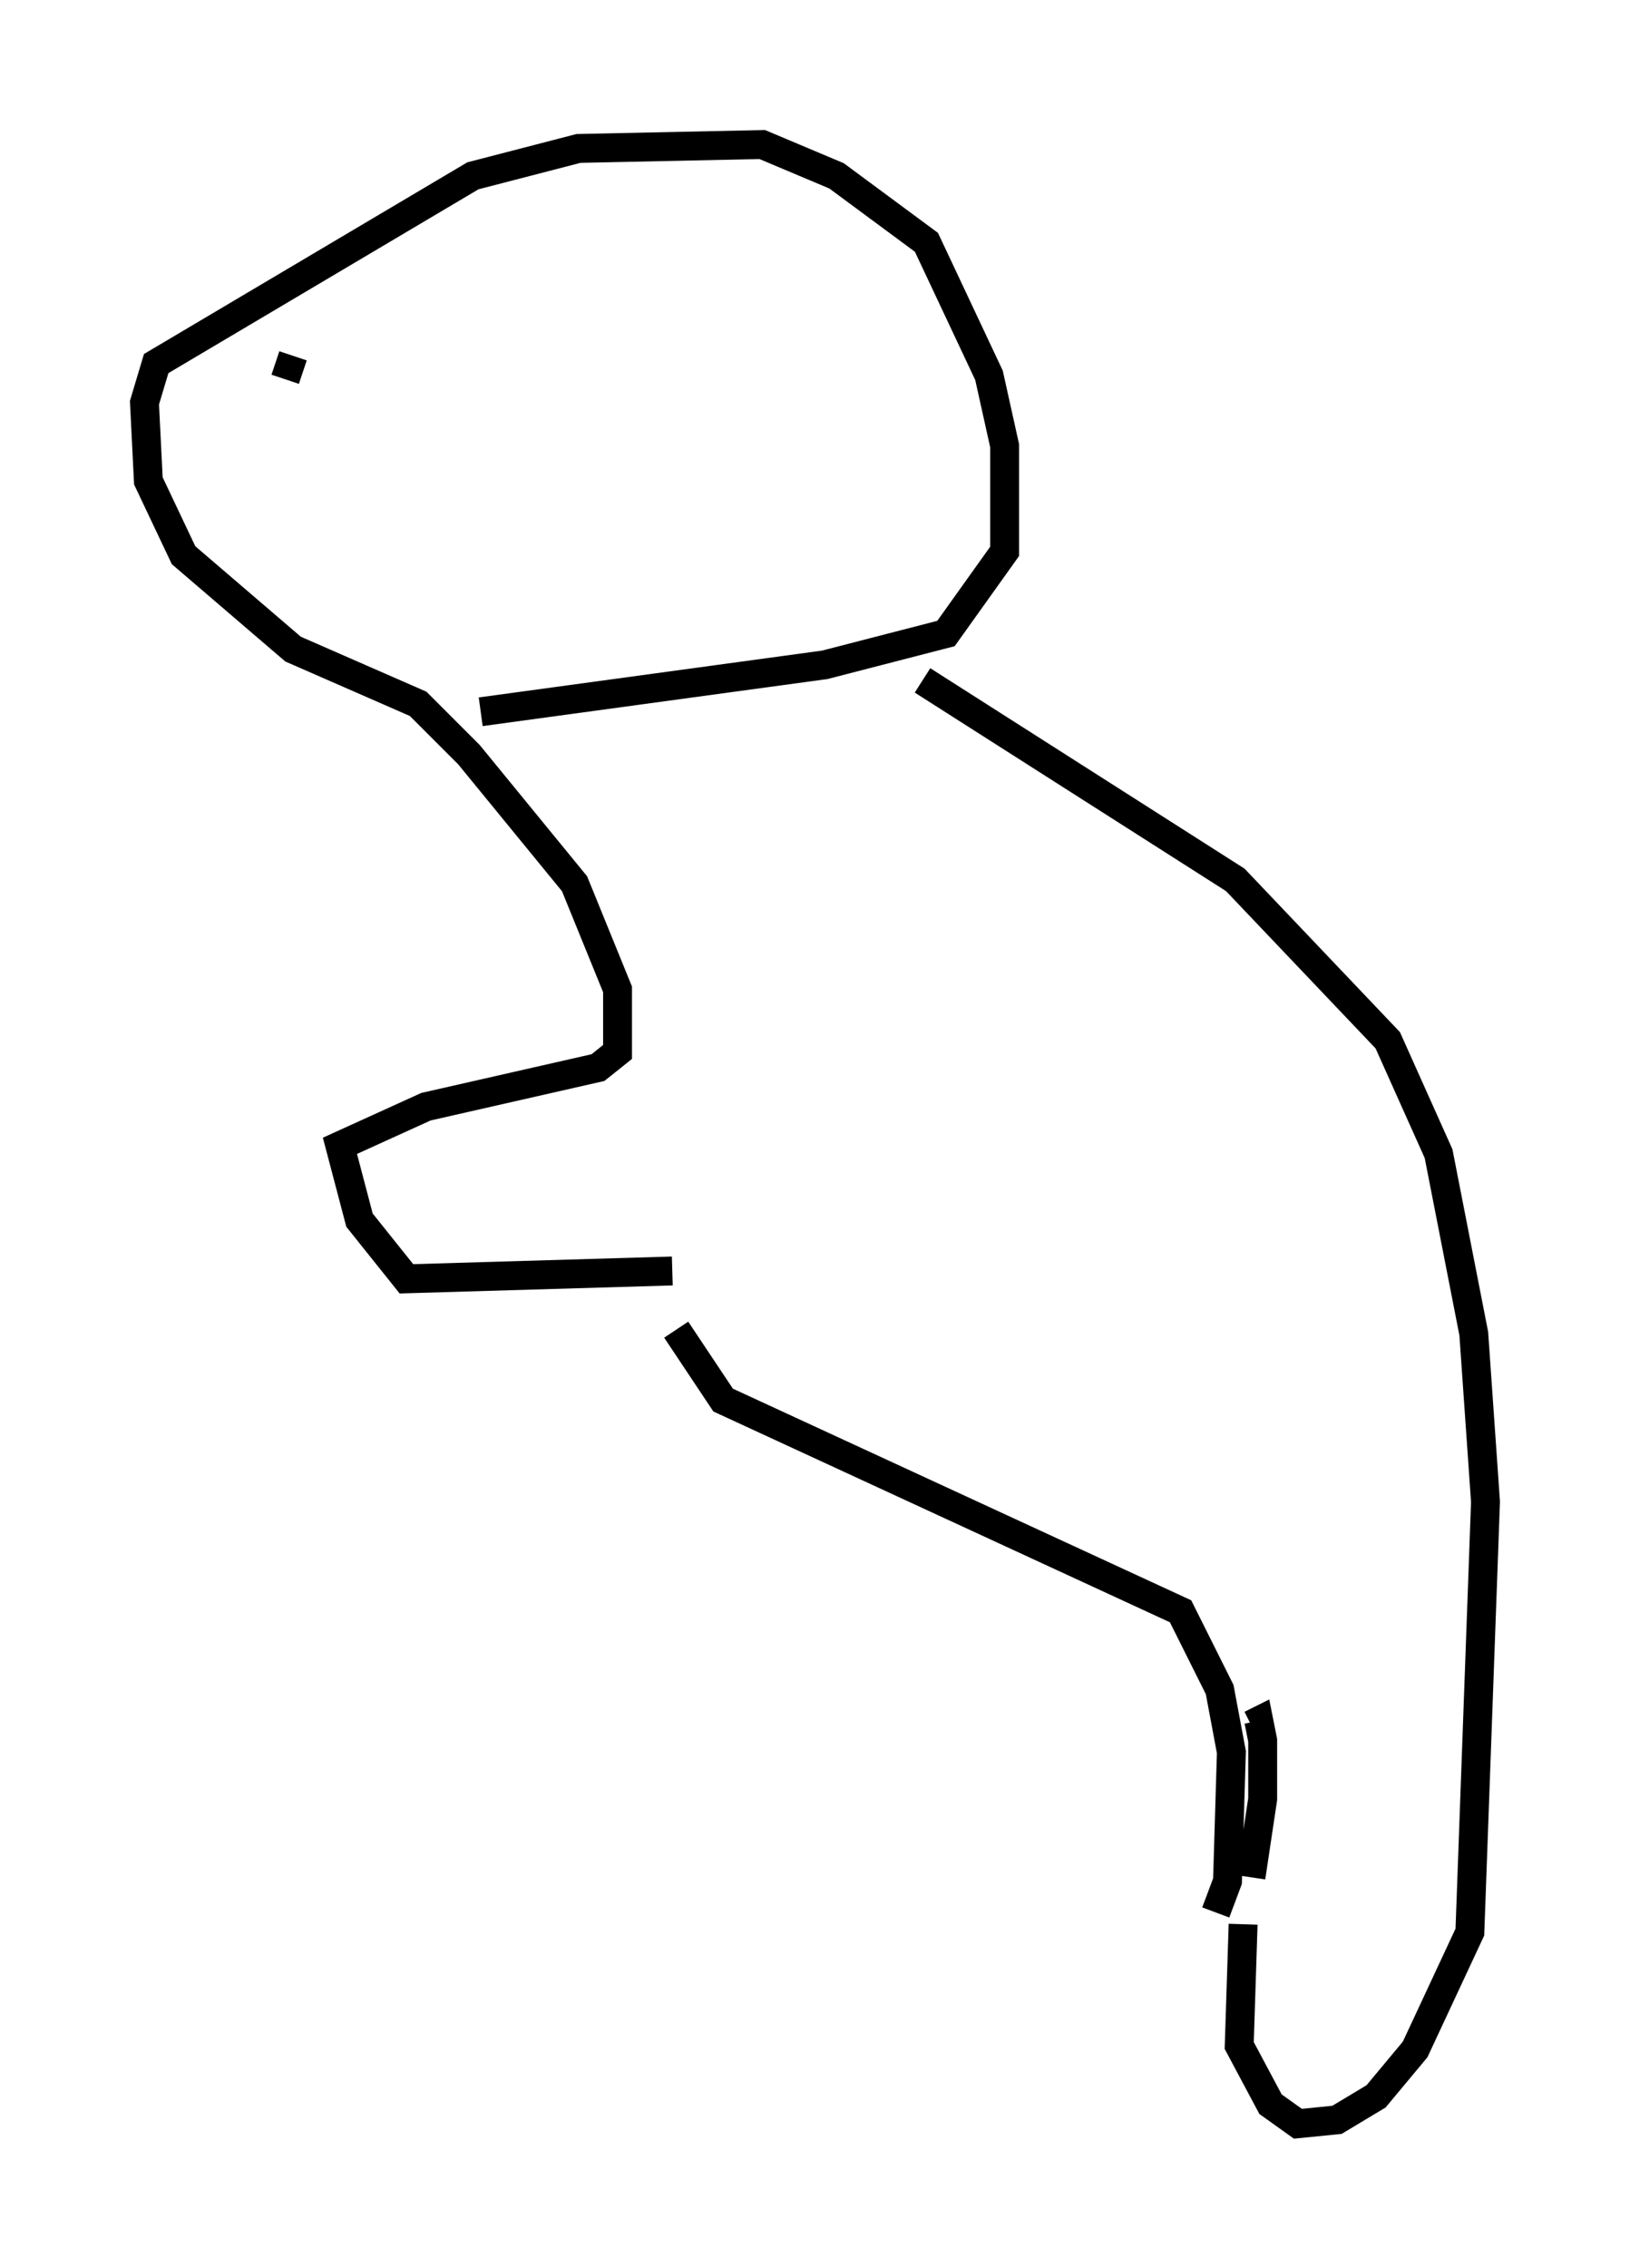 <?xml version="1.0" encoding="utf-8" ?>
<svg baseProfile="full" height="78.47" version="1.1" width="56.414" xmlns="http://www.w3.org/2000/svg" xmlns:ev="http://www.w3.org/2001/xml-events" xmlns:xlink="http://www.w3.org/1999/xlink"><defs /><rect fill="white" height="78.47" width="56.414" x="0" y="0" /><path d="M30.169, 23.132 m1.759, 0.406 l10.825, 6.901 5.277, 5.548 l1.759, 3.924 1.218, 6.225 l0.406, 5.819 -0.541, 14.885 l-1.894, 4.059 -1.353, 1.624 l-1.353, 0.812 -1.353, 0.135 l-0.947, -0.677 -1.083, -2.03 l0.135, -4.195 m0.271, -1.624 l0.406, -2.706 0.0, -2.03 l-0.135, -0.677 -0.271, 0.135 m-1.218, 6.495 l0.406, -1.083 0.135, -4.465 l-0.406, -2.165 -1.353, -2.706 l-15.832, -7.307 -1.624, -2.436 m-0.135, -2.03 l-9.202, 0.271 -1.624, -2.03 l-0.677, -2.571 2.977, -1.353 l5.954, -1.353 0.677, -0.541 l0.0, -2.165 -1.488, -3.654 l-3.654, -4.465 -1.759, -1.759 l-4.33, -1.894 -3.789, -3.248 l-1.218, -2.571 -0.135, -2.706 l0.406, -1.353 10.961, -6.495 l3.654, -0.947 6.36, -0.135 l2.571, 1.083 3.112, 2.3 l2.165, 4.601 0.541, 2.436 l0.0, 3.654 -2.03, 2.842 l-4.195, 1.083 -11.908, 1.624 m-6.766, -11.502 l0.271, -0.812 " fill="none" stroke="black" stroke-width="1" /></svg>